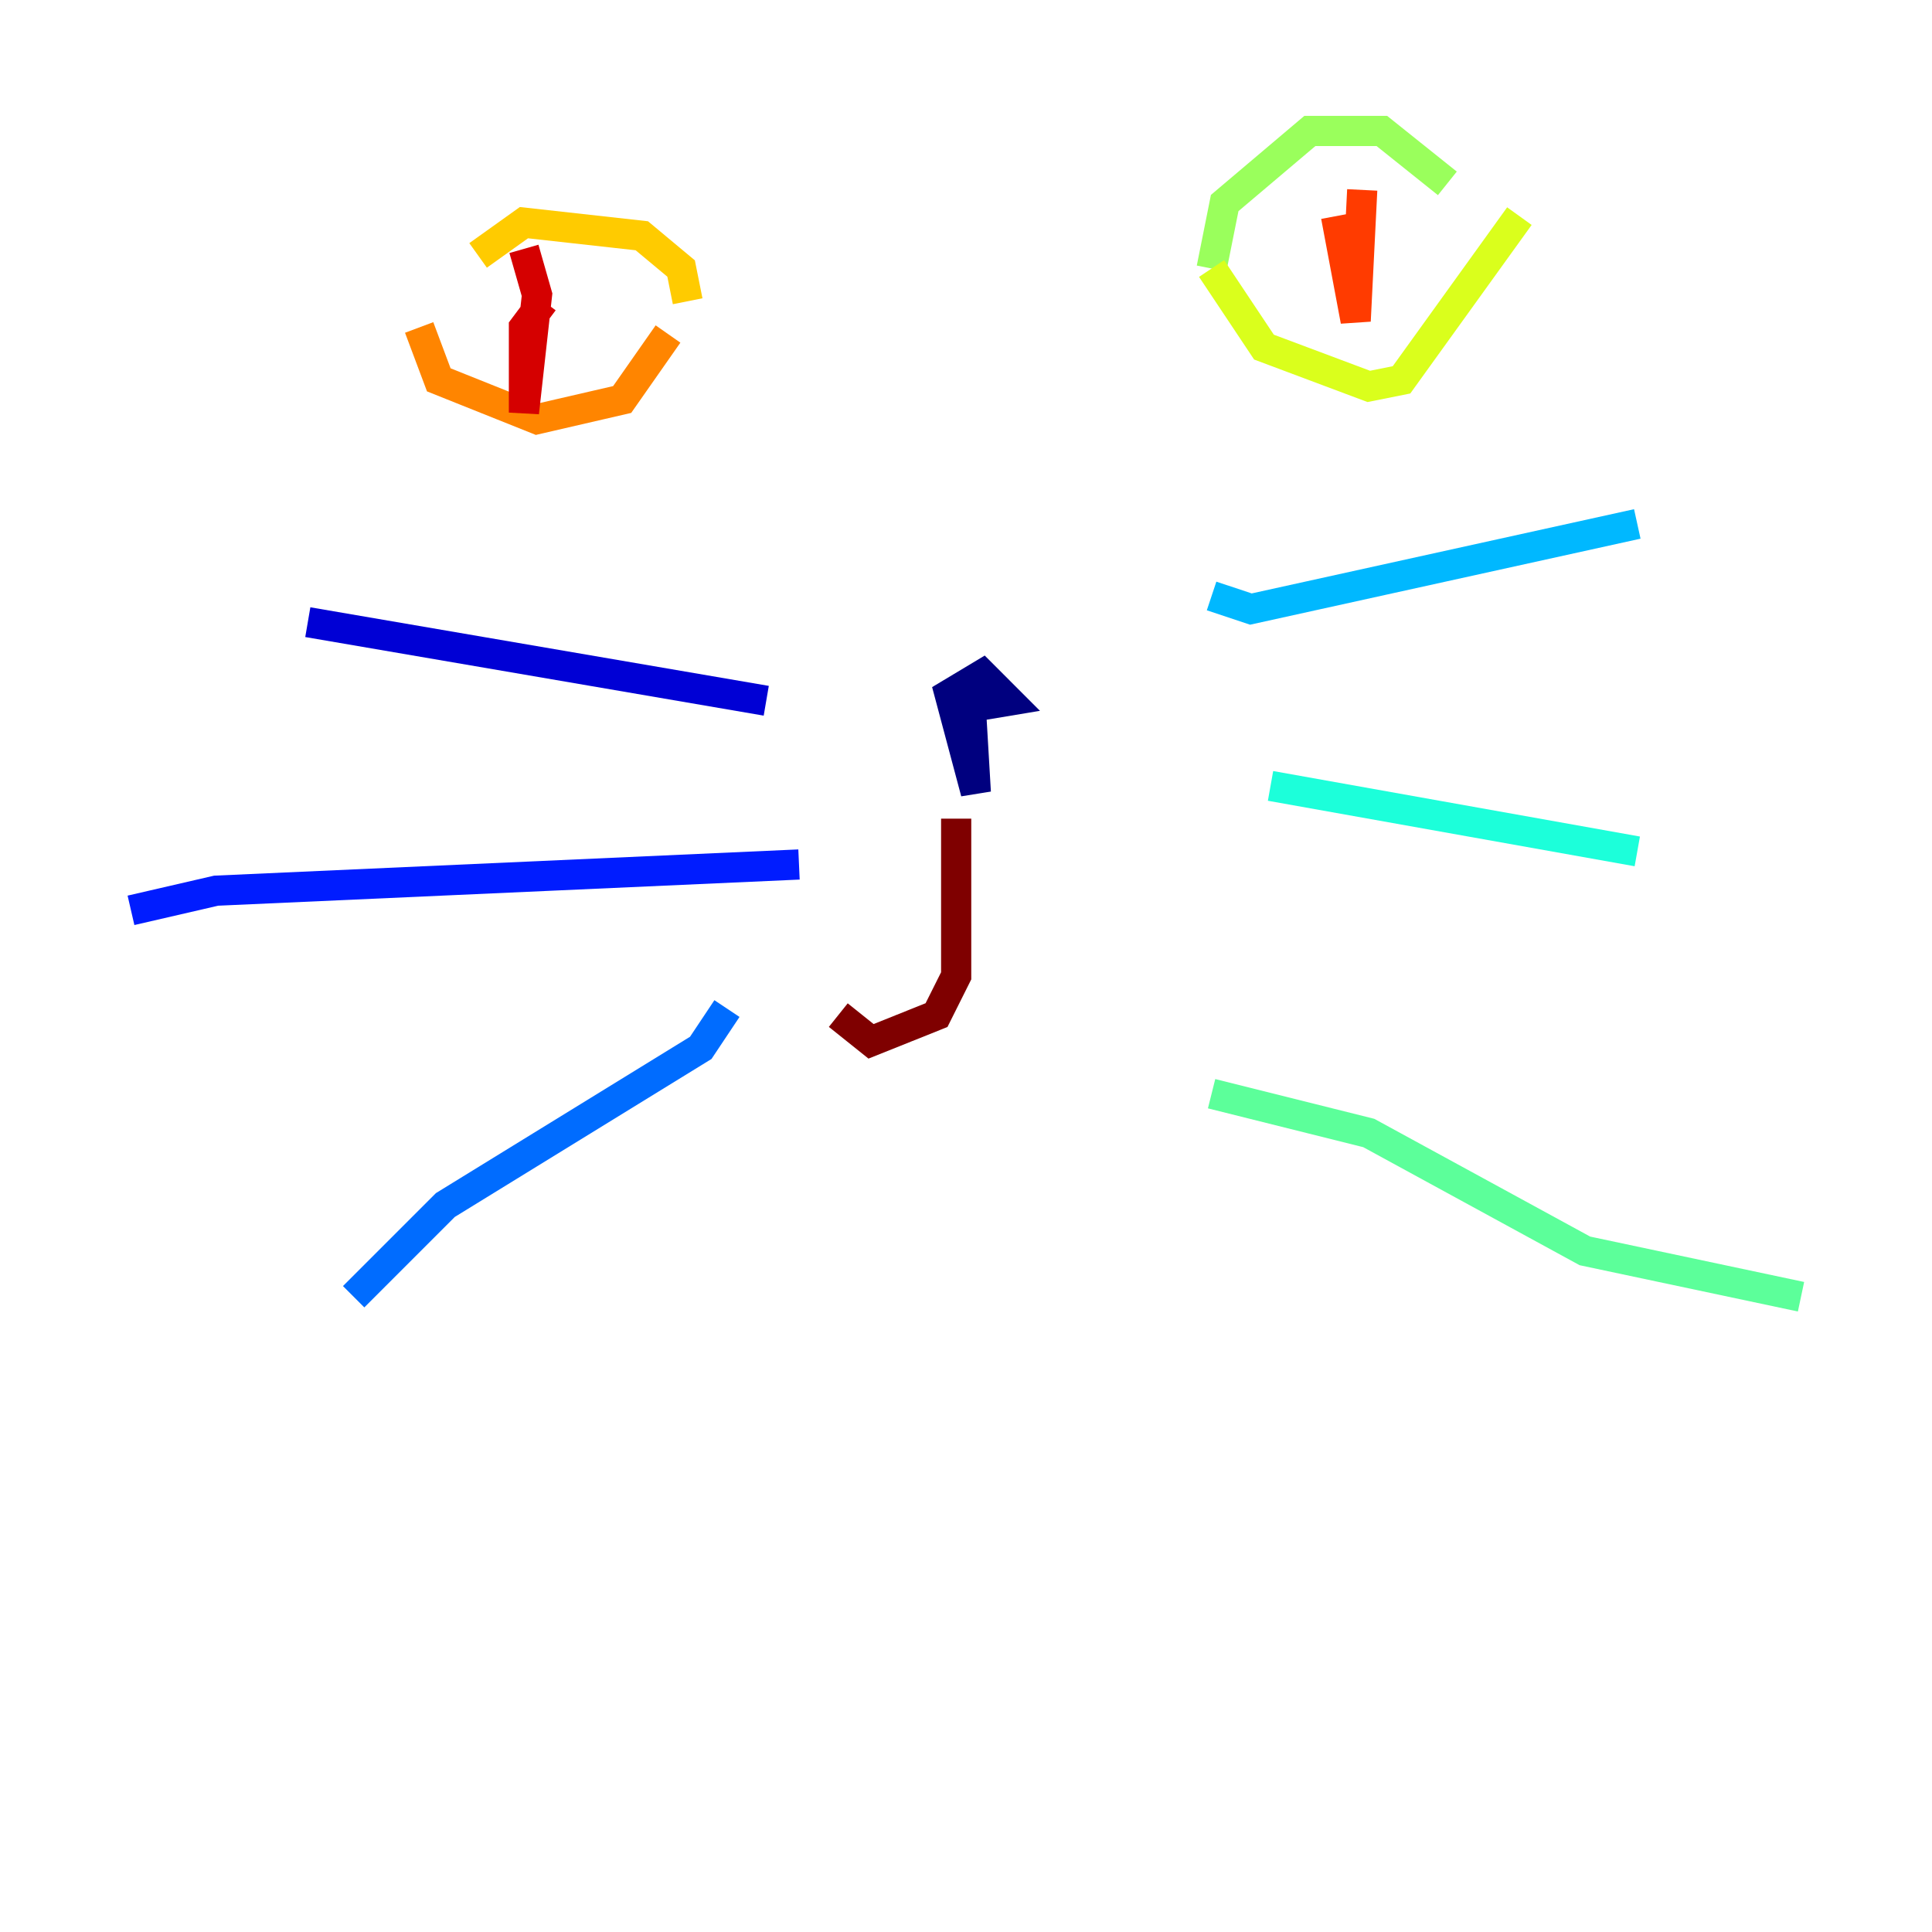 <?xml version="1.0" encoding="utf-8" ?>
<svg baseProfile="tiny" height="128" version="1.2" viewBox="0,0,128,128" width="128" xmlns="http://www.w3.org/2000/svg" xmlns:ev="http://www.w3.org/2001/xml-events" xmlns:xlink="http://www.w3.org/1999/xlink"><defs /><polyline fill="none" points="64.217,45.125 64.651,52.502 62.915,45.993 65.085,44.691 66.82,46.427 64.217,46.861" stroke="#00007f" stroke-width="2" /><polyline fill="none" points="50.766,46.427 20.393,41.22" stroke="#0000d5" stroke-width="2" /><polyline fill="none" points="52.936,57.275 14.319,59.01 8.678,60.312" stroke="#001cff" stroke-width="2" /><polyline fill="none" points="48.163,66.82 46.427,69.424 29.505,79.837 23.43,85.912" stroke="#006cff" stroke-width="2" /><polyline fill="none" points="80.271,39.485 82.875,40.352 108.475,34.712" stroke="#00b8ff" stroke-width="2" /><polyline fill="none" points="84.176,52.068 108.475,56.407" stroke="#1cffda" stroke-width="2" /><polyline fill="none" points="80.271,72.461 90.685,75.064 105.003,82.875 119.322,85.912" stroke="#5cff9a" stroke-width="2" /><polyline fill="none" points="80.271,17.79 81.139,13.451 86.78,8.678 91.552,8.678 95.891,12.149" stroke="#9aff5c" stroke-width="2" /><polyline fill="none" points="80.271,17.79 83.742,22.997 90.685,25.6 92.854,25.166 100.664,14.319" stroke="#daff1c" stroke-width="2" /><polyline fill="none" points="45.559,19.959 45.125,17.79 42.522,15.62 34.712,14.752 31.675,16.922" stroke="#ffcb00" stroke-width="2" /><polyline fill="none" points="44.258,22.129 41.22,26.468 35.58,27.77 29.071,25.166 27.77,21.695" stroke="#ff8500" stroke-width="2" /><polyline fill="none" points="88.515,14.319 89.817,21.261 90.251,12.583" stroke="#ff3b00" stroke-width="2" /><polyline fill="none" points="34.712,16.488 35.58,19.525 34.712,27.336 34.712,21.695 36.014,19.959" stroke="#d50000" stroke-width="2" /><polyline fill="none" points="63.349,54.237 63.349,64.651 62.047,67.254 57.709,68.99 55.539,67.254" stroke="#7f0000" stroke-width="2" /></svg>
